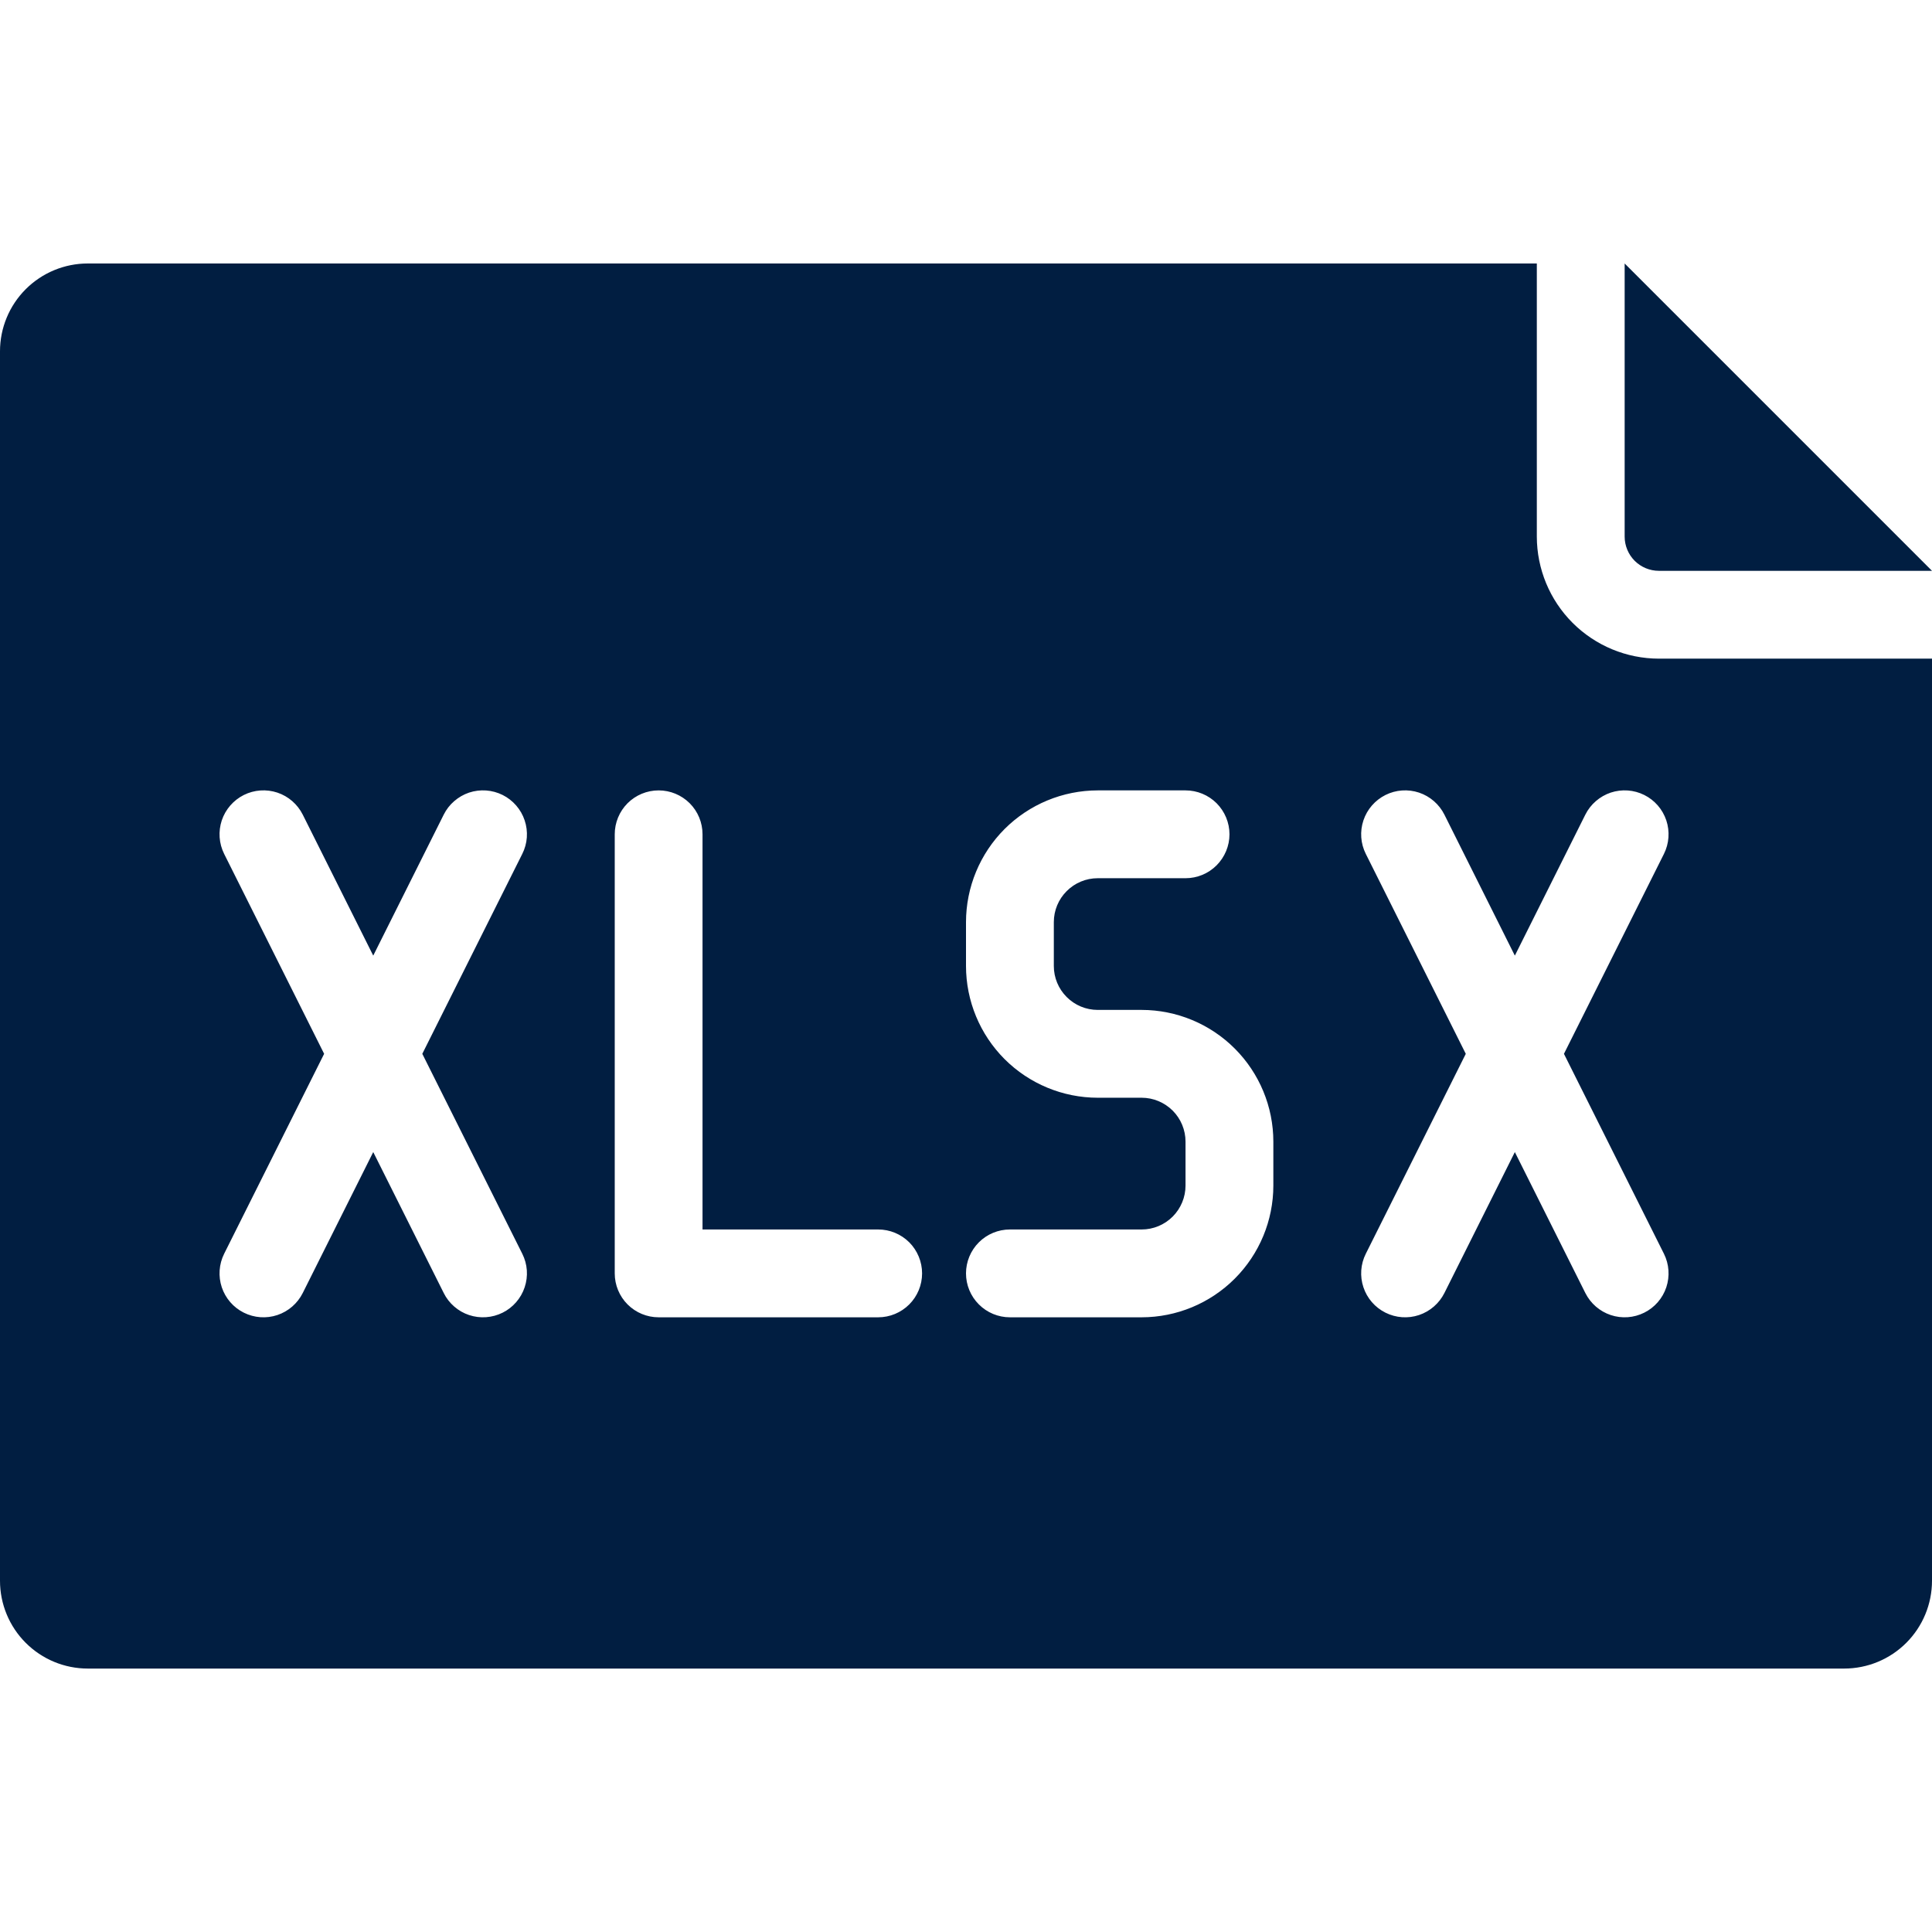 <svg width="48" height="48" viewBox="0 0 48 48" fill="none" xmlns="http://www.w3.org/2000/svg">
<path d="M40.364 7.571V6.546L48 14.182H41.215C40.989 14.182 40.773 14.092 40.613 13.933C40.454 13.773 40.364 13.557 40.364 13.331V7.571ZM48 16.364V39.273C48 39.852 47.77 40.407 47.361 40.816C46.952 41.225 46.397 41.455 45.818 41.455H2.182C1.603 41.455 1.048 41.225 0.639 40.816C0.23 40.407 0 39.852 0 39.273V8.728C0 8.149 0.23 7.594 0.639 7.185C1.048 6.776 1.603 6.546 2.182 6.546H38.182V13.331C38.183 14.135 38.502 14.906 39.071 15.475C39.64 16.043 40.41 16.363 41.215 16.364H48ZM10.492 26.182L12.976 21.215C13.04 21.087 13.079 20.948 13.089 20.805C13.099 20.662 13.081 20.518 13.035 20.382C12.99 20.246 12.918 20.12 12.824 20.012C12.73 19.904 12.616 19.815 12.488 19.751C12.359 19.687 12.22 19.649 12.077 19.639C11.934 19.629 11.79 19.647 11.654 19.692C11.518 19.738 11.393 19.81 11.285 19.904C11.176 19.997 11.088 20.112 11.024 20.24L9.273 23.742L7.522 20.24C7.392 19.981 7.166 19.784 6.891 19.692C6.616 19.601 6.317 19.622 6.058 19.751C5.799 19.881 5.602 20.108 5.51 20.382C5.419 20.657 5.44 20.956 5.569 21.215L8.053 26.182L5.569 31.149C5.44 31.408 5.419 31.708 5.51 31.982C5.602 32.257 5.799 32.484 6.058 32.613C6.317 32.742 6.616 32.764 6.891 32.672C7.166 32.58 7.392 32.383 7.522 32.124L9.273 28.623L11.024 32.124C11.088 32.253 11.176 32.367 11.285 32.461C11.393 32.555 11.518 32.627 11.654 32.672C11.79 32.717 11.934 32.736 12.077 32.725C12.22 32.715 12.359 32.677 12.488 32.613C12.616 32.549 12.73 32.461 12.824 32.352C12.918 32.244 12.99 32.118 13.035 31.982C13.081 31.846 13.099 31.703 13.089 31.56C13.079 31.417 13.04 31.277 12.976 31.149L10.492 26.182ZM22.909 31.637C22.909 31.348 22.794 31.07 22.59 30.865C22.385 30.661 22.108 30.546 21.818 30.546H17.454V20.728C17.454 20.438 17.34 20.161 17.135 19.956C16.93 19.752 16.653 19.637 16.364 19.637C16.074 19.637 15.797 19.752 15.592 19.956C15.388 20.161 15.273 20.438 15.273 20.728V31.637C15.273 31.926 15.388 32.204 15.592 32.408C15.797 32.613 16.074 32.728 16.364 32.728H21.818C22.108 32.728 22.385 32.613 22.59 32.408C22.794 32.204 22.909 31.926 22.909 31.637ZM31.636 28.364C31.636 27.496 31.29 26.664 30.677 26.051C30.063 25.437 29.231 25.092 28.364 25.091H27.273C26.983 25.091 26.706 24.976 26.502 24.771C26.297 24.567 26.182 24.29 26.182 24V22.91C26.182 22.62 26.297 22.343 26.502 22.139C26.706 21.934 26.983 21.819 27.273 21.819H29.454C29.744 21.819 30.021 21.704 30.226 21.499C30.43 21.294 30.546 21.017 30.546 20.728C30.546 20.438 30.43 20.161 30.226 19.956C30.021 19.752 29.744 19.637 29.454 19.637H27.273C26.405 19.638 25.573 19.983 24.959 20.596C24.346 21.21 24.001 22.042 24 22.91V24C24.001 24.868 24.346 25.7 24.959 26.314C25.573 26.927 26.405 27.272 27.273 27.273H28.364C28.653 27.273 28.93 27.389 29.135 27.593C29.339 27.797 29.454 28.075 29.454 28.364V29.455C29.454 29.744 29.339 30.021 29.135 30.226C28.93 30.431 28.653 30.546 28.364 30.546H25.091C24.802 30.546 24.524 30.661 24.32 30.865C24.115 31.07 24 31.348 24 31.637C24 31.926 24.115 32.204 24.32 32.408C24.524 32.613 24.802 32.728 25.091 32.728H28.364C29.231 32.727 30.063 32.382 30.677 31.768C31.29 31.155 31.636 30.323 31.636 29.455V28.364ZM38.856 26.182L41.34 21.215C41.404 21.087 41.442 20.948 41.452 20.805C41.462 20.662 41.444 20.518 41.399 20.382C41.353 20.246 41.282 20.12 41.188 20.012C41.094 19.904 40.98 19.815 40.851 19.751C40.723 19.687 40.584 19.649 40.441 19.639C40.298 19.629 40.154 19.647 40.018 19.692C39.882 19.738 39.756 19.81 39.648 19.904C39.54 19.997 39.451 20.112 39.387 20.24L37.636 23.742L35.886 20.24C35.756 19.981 35.529 19.784 35.255 19.692C34.98 19.601 34.68 19.622 34.422 19.751C34.163 19.881 33.965 20.108 33.874 20.382C33.782 20.657 33.803 20.956 33.933 21.215L36.417 26.182L33.933 31.149C33.803 31.408 33.782 31.708 33.874 31.982C33.965 32.257 34.163 32.484 34.422 32.613C34.68 32.742 34.98 32.764 35.255 32.672C35.529 32.58 35.756 32.383 35.886 32.124L37.636 28.623L39.387 32.124C39.517 32.383 39.743 32.58 40.018 32.672C40.293 32.764 40.592 32.742 40.851 32.613C41.11 32.484 41.307 32.257 41.399 31.982C41.49 31.708 41.469 31.408 41.34 31.149L38.856 26.182Z" fill="#011E41"/>
</svg>
